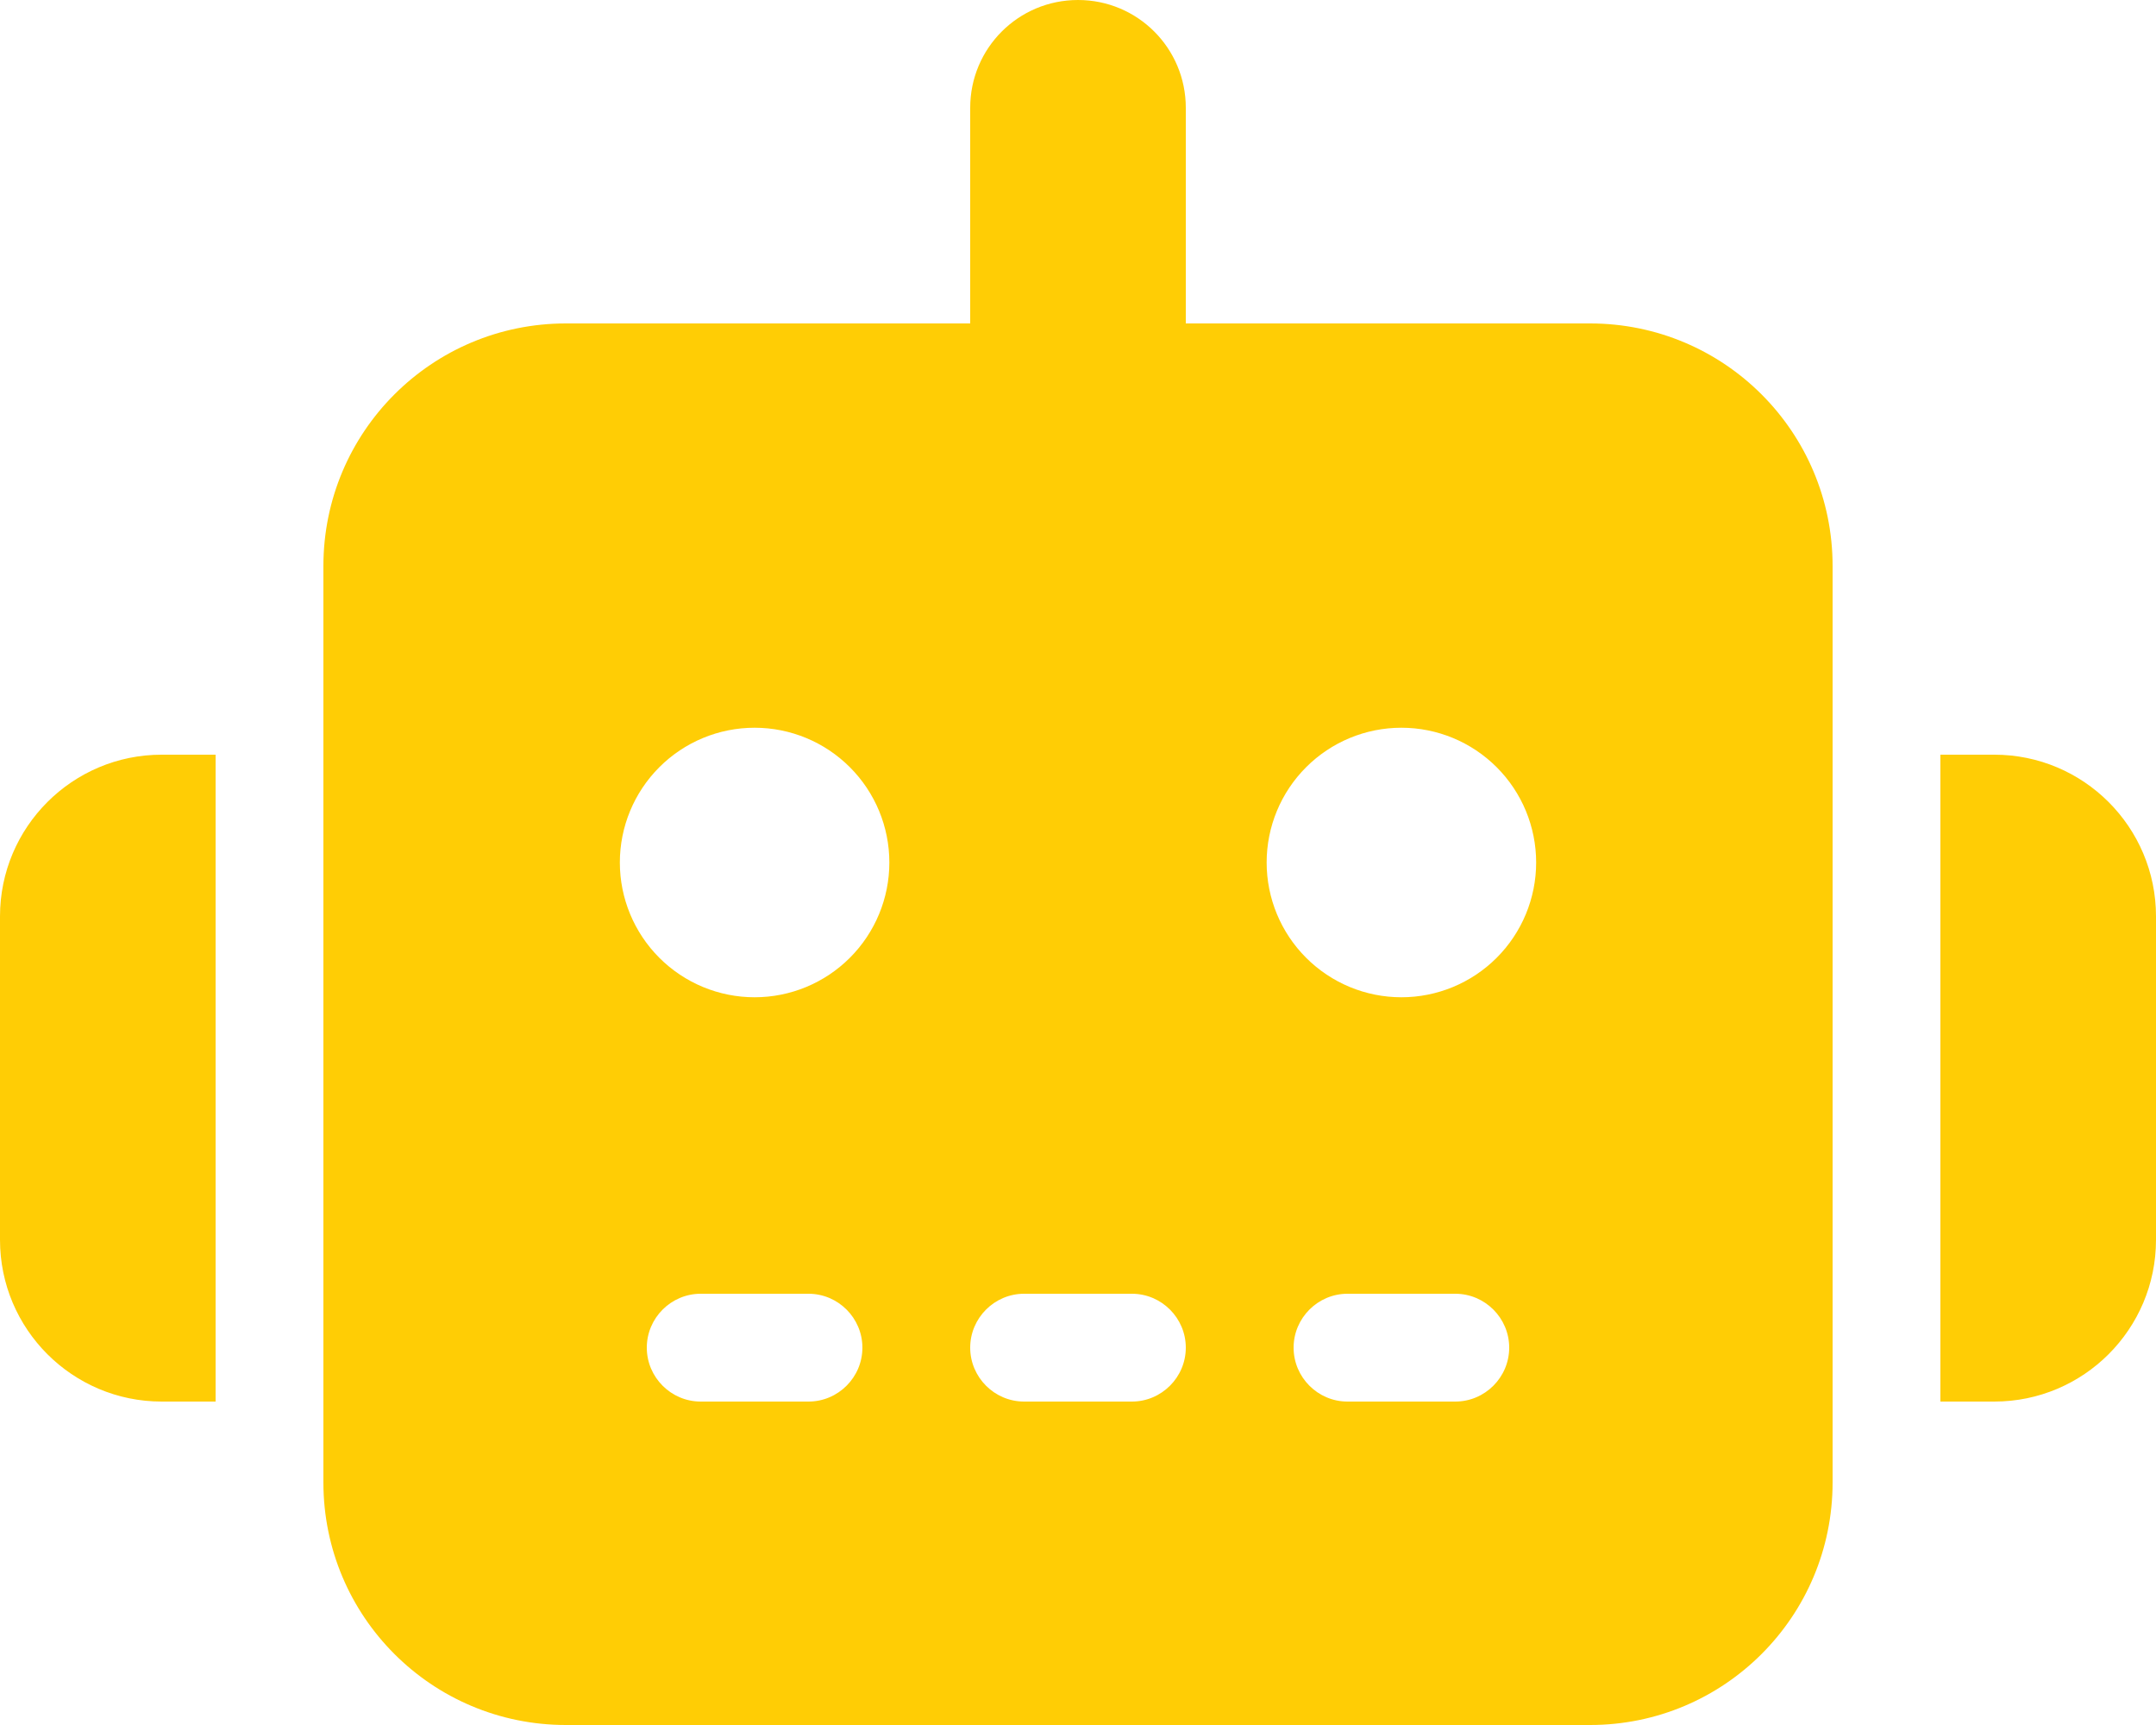 <svg width="100" height="80" viewBox="0 0 100 80" fill="none" xmlns="http://www.w3.org/2000/svg">
<path d="M50 0C52.766 0 55 2.234 55 5V15H73.75C79.969 15 85 20.031 85 26.25V68.75C85 74.969 79.969 80 73.75 80H26.25C20.031 80 15 74.969 15 68.75V26.25C15 20.031 20.031 15 26.25 15H45V5C45 2.234 47.234 0 50 0ZM32.5 60C31.125 60 30 61.125 30 62.5C30 63.875 31.125 65 32.5 65H37.5C38.875 65 40 63.875 40 62.5C40 61.125 38.875 60 37.5 60H32.5ZM47.5 60C46.125 60 45 61.125 45 62.5C45 63.875 46.125 65 47.5 65H52.5C53.875 65 55 63.875 55 62.5C55 61.125 53.875 60 52.5 60H47.5ZM62.5 60C61.125 60 60 61.125 60 62.5C60 63.875 61.125 65 62.5 65H67.5C68.875 65 70 63.875 70 62.5C70 61.125 68.875 60 67.5 60H62.5ZM41.25 40C41.25 38.342 40.592 36.753 39.419 35.581C38.247 34.408 36.658 33.75 35 33.75C33.342 33.75 31.753 34.408 30.581 35.581C29.409 36.753 28.75 38.342 28.75 40C28.75 41.658 29.409 43.247 30.581 44.419C31.753 45.592 33.342 46.25 35 46.25C36.658 46.25 38.247 45.592 39.419 44.419C40.592 43.247 41.25 41.658 41.25 40ZM65 46.25C66.658 46.25 68.247 45.592 69.419 44.419C70.591 43.247 71.25 41.658 71.25 40C71.25 38.342 70.591 36.753 69.419 35.581C68.247 34.408 66.658 33.75 65 33.75C63.342 33.75 61.753 34.408 60.581 35.581C59.408 36.753 58.75 38.342 58.75 40C58.75 41.658 59.408 43.247 60.581 44.419C61.753 45.592 63.342 46.25 65 46.25ZM7.5 35H10V65H7.5C3.359 65 0 61.641 0 57.5V42.5C0 38.359 3.359 35 7.5 35ZM92.5 35C96.641 35 100 38.359 100 42.5V57.5C100 61.641 96.641 65 92.5 65H90V35H92.5Z" fill="#FFCD05"/>
</svg>
